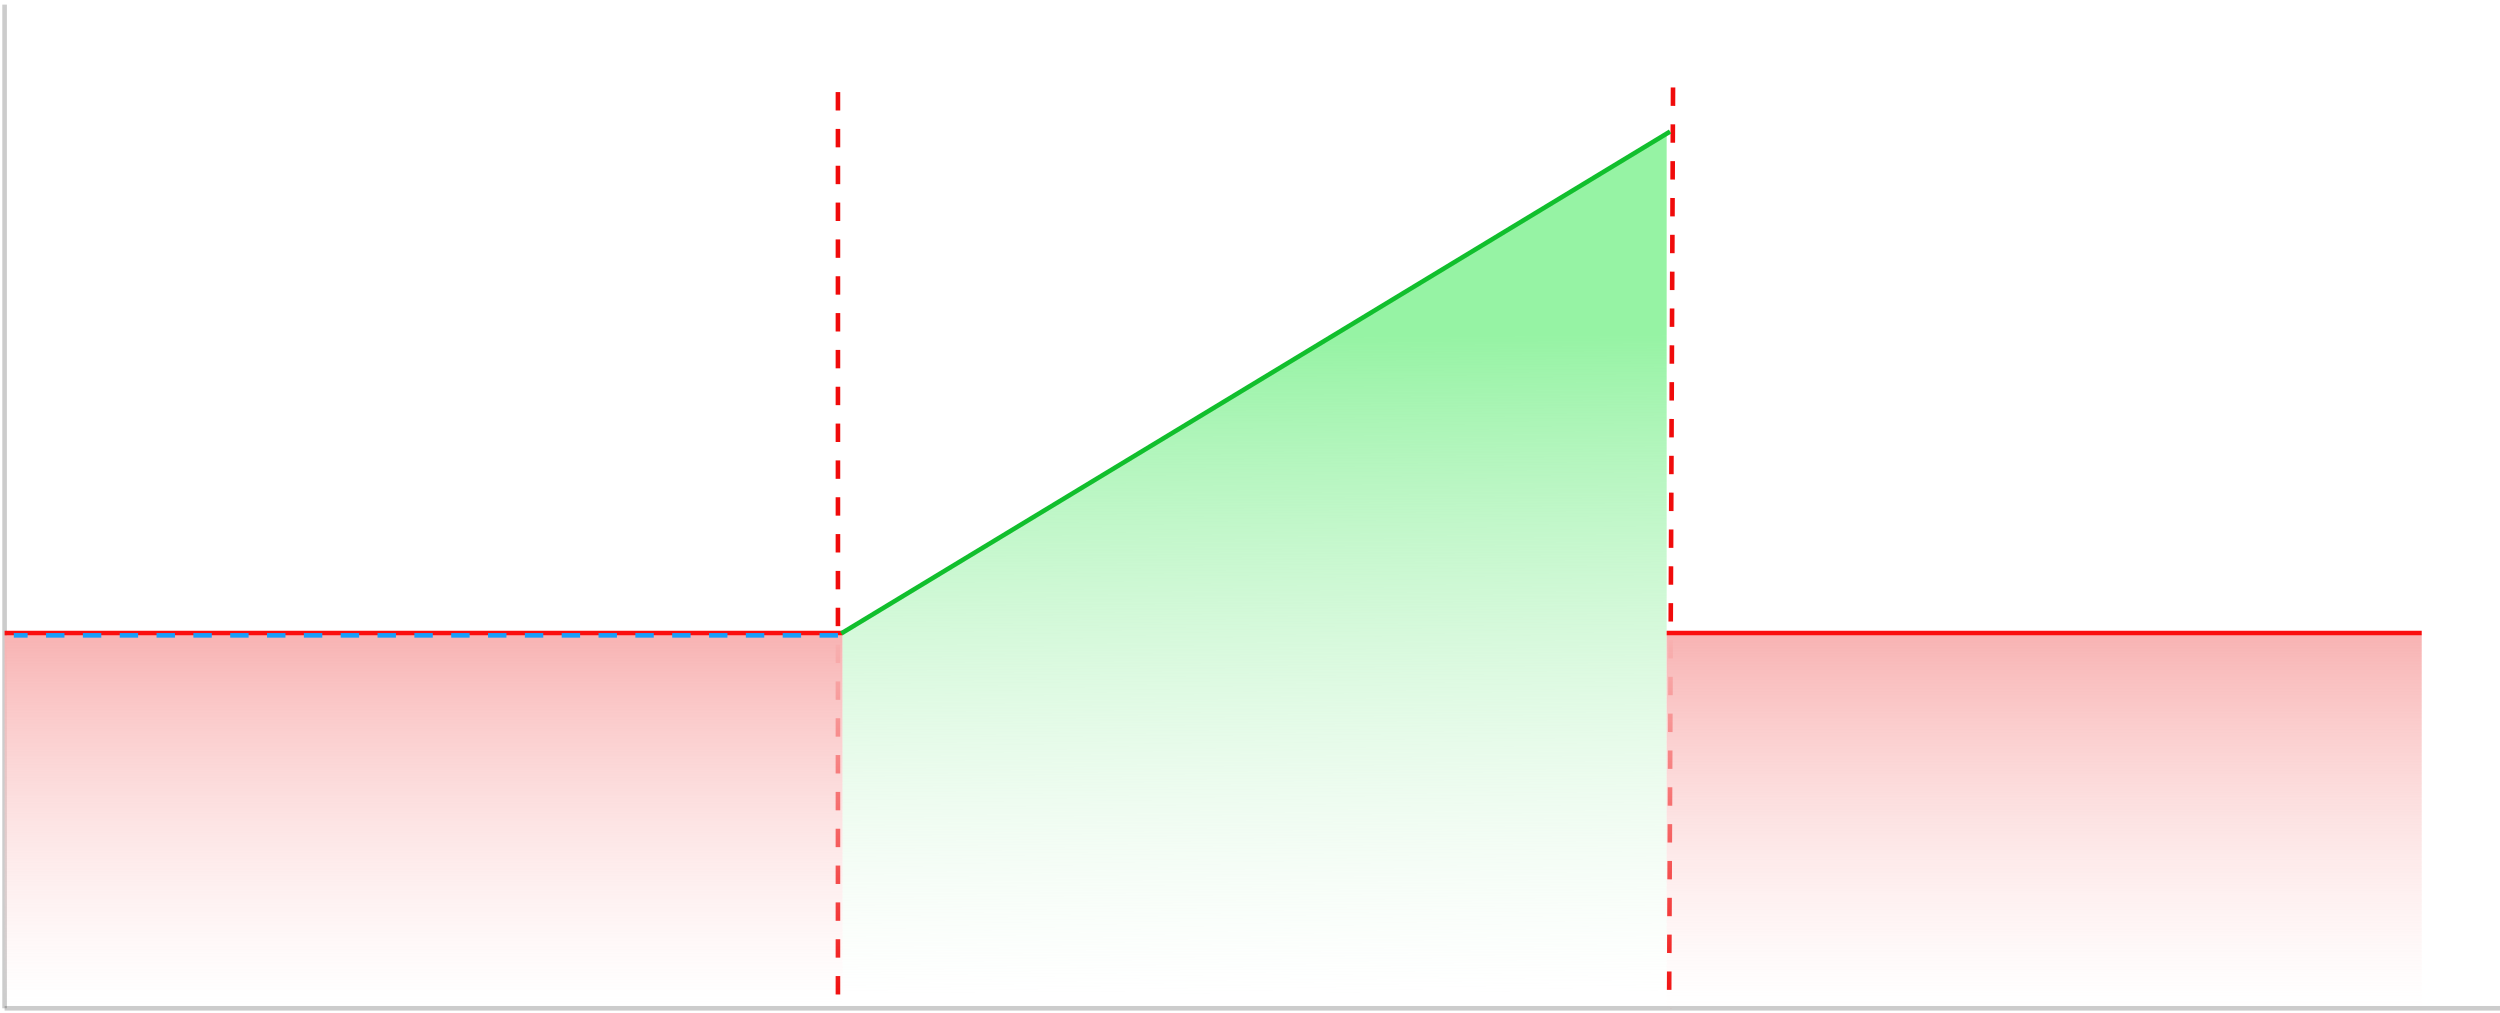 <svg width="543" height="220" viewBox="0 0 543 220" fill="none" xmlns="http://www.w3.org/2000/svg">
<path d="M1 1L1 219" stroke="black" stroke-opacity="0.2"/>
<path d="M1 219H543" stroke="black" stroke-opacity="0.2"/>
<path d="M182 20L182 220" stroke="#F00B0B" stroke-dasharray="4 4"/>
<path d="M3 29L100 29" stroke="#18A0FB" stroke-dasharray="4 4" class='lower' stroke-opacity="0"/>
<path d="M3 29L270 29" stroke="#18A0FB" stroke-dasharray="4 4" class='middle' stroke-opacity="0"/>
<path d="M3 29L470 29" stroke="#18A0FB" stroke-dasharray="4 4" class='higher' stroke-opacity="0"/>
<path d="M363.381 19L362.526 219.001" stroke="#F00B0B" stroke-dasharray="4 4"/>
<rect x="1" y="138" width="182" height="80" fill="url(#paint0_linear_3801_29370)"/>
<path d="M183 137.5L362 29V216H183V137.5Z" fill="url(#paint1_linear_3801_29370)"/>
<rect x="362" y="138" width="164" height="81" fill="url(#paint2_linear_3801_29370)"/>
<line x1="1" y1="137.5" x2="183" y2="137.5" stroke="#FA0E0E"/>
<line x1="362" y1="137.5" x2="526" y2="137.5" stroke="#FA0E0E"/>
<line x1="182.741" y1="137.572" x2="362.741" y2="28.572" stroke="#11BF2D"/>
<line x1="100" y1="-2.29614e-08" x2="100" y2="219" stroke="#252525" 
stroke-opacity="0" class='lower'/>
<line x1="270" y1="-2.29614e-08" x2="270" y2="219" stroke="#252525" 
stroke-opacity="0" class='middle'/>
<line x1="470" y1="-2.29614e-08" x2="470" y2="219" stroke="#252525" 
stroke-opacity="0" class='higher'/>
<path d="M182 138L3 138" stroke="#18A0FB" stroke-dasharray="4 4"/>
<defs>
<linearGradient id="paint0_linear_3801_29370" x1="92" y1="138" x2="92" y2="218" gradientUnits="userSpaceOnUse">
<stop stop-color="#F8B3B3"/>
<stop offset="1" stop-color="#FDDBDB" stop-opacity="0"/>
</linearGradient>
<linearGradient id="paint1_linear_3801_29370" x1="272.072" y1="73.188" x2="273.029" y2="215.996" gradientUnits="userSpaceOnUse">
<stop stop-color="#96F3A4"/>
<stop offset="1" stop-color="#D9F5DD" stop-opacity="0"/>
</linearGradient>
<linearGradient id="paint2_linear_3801_29370" x1="444" y1="138" x2="444" y2="219" gradientUnits="userSpaceOnUse">
<stop stop-color="#F8B3B3"/>
<stop offset="1" stop-color="#FDDBDB" stop-opacity="0"/>
</linearGradient>
</defs>
</svg>
